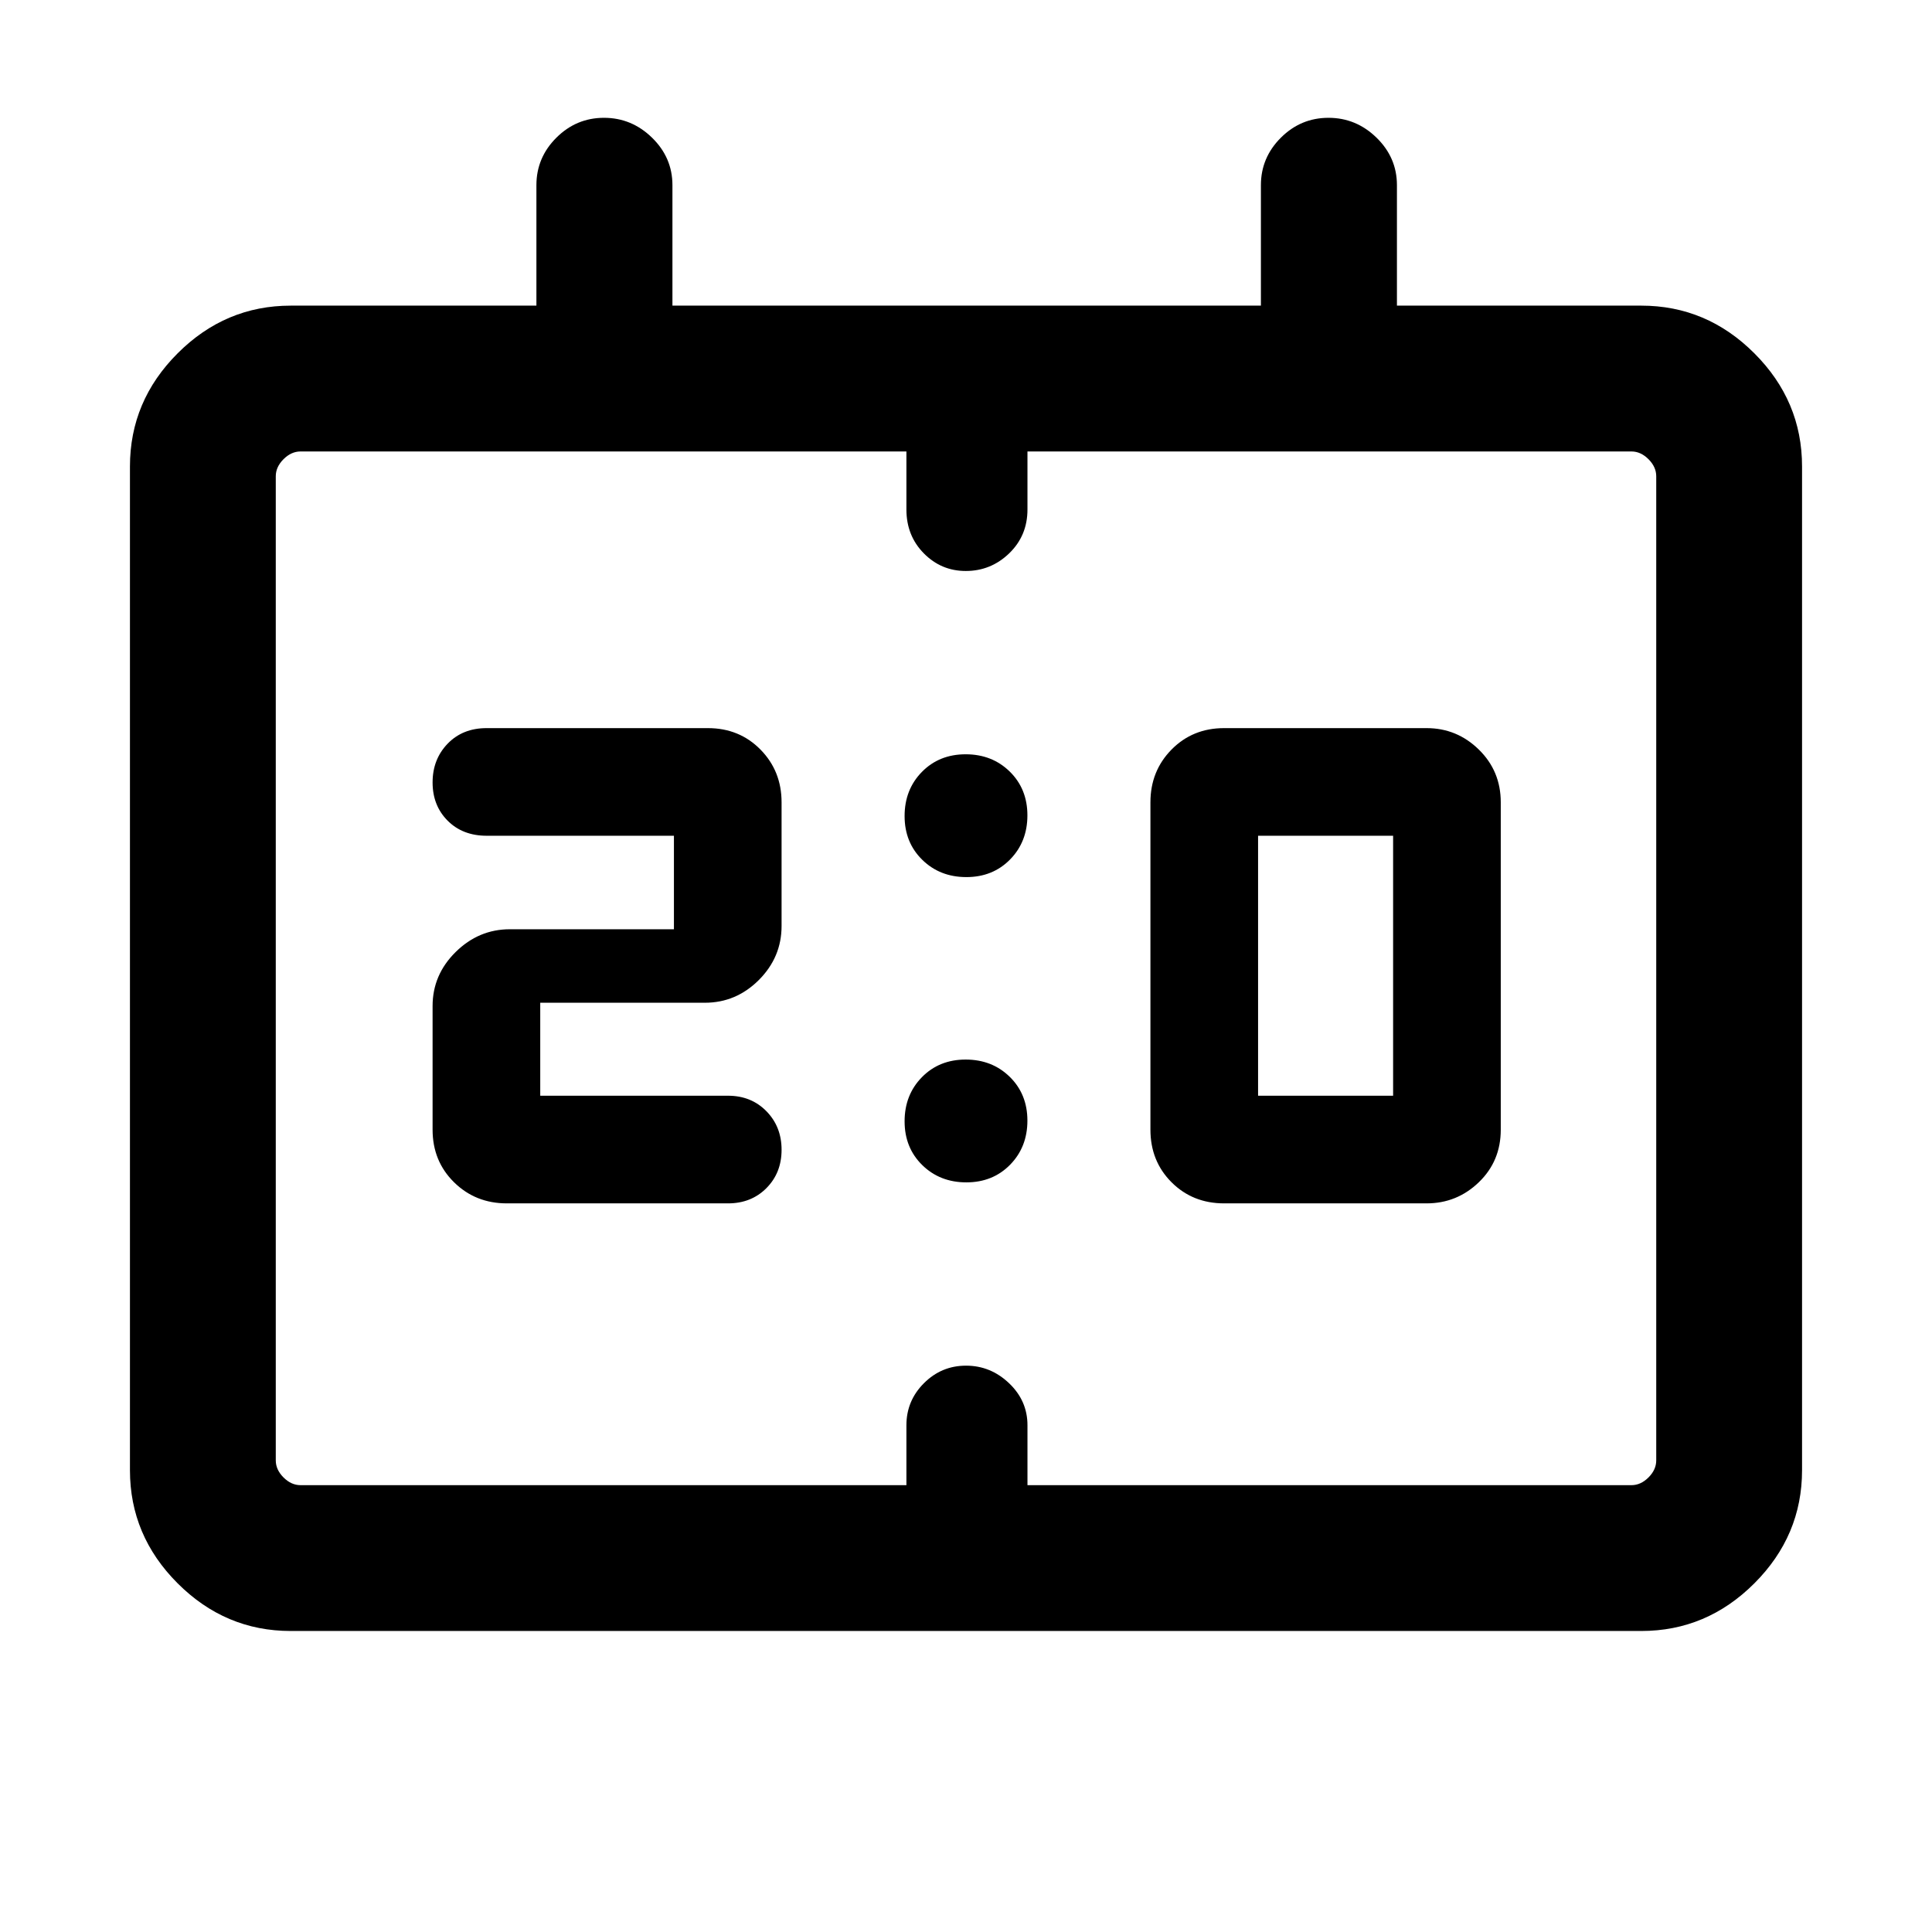 <svg xmlns="http://www.w3.org/2000/svg" height="40" viewBox="0 -960 960 960" width="40"><path d="M608.26-362.05q-15.63 0-26.13-10.49-10.49-10.5-10.49-26.13v-162.66q0-15.56 10.49-26.22 10.5-10.65 26.13-10.65h100.59q15.08 0 25.97 10.65 10.9 10.66 10.9 26.22v162.66q0 15.63-10.9 26.13-10.89 10.49-25.97 10.49H608.26Zm16.87-53.49h67.1v-129.18h-67.1v129.18Zm-356.69 0h93.3q11.54 0 19.08 7.69 7.54 7.69 7.54 19.17t-7.54 19.06q-7.54 7.57-19.08 7.57H251.82q-15.55 0-26.21-10.49-10.66-10.5-10.66-26.13v-61.43q0-15.56 11.47-26.86 11.46-11.3 26.94-11.3h81.51v-46.46h-93.05q-11.94 0-19.41-7.51-7.46-7.5-7.46-18.99 0-11.48 7.46-19.23 7.47-7.75 19.41-7.75h109.92q15.63 0 26.13 10.65 10.49 10.66 10.49 26.22v61.43q0 15.56-11.3 26.86-11.3 11.3-26.85 11.3h-81.77v46.2ZM144.46-149.57q-32.51 0-56.2-23.69-23.69-23.69-23.69-56.2v-498.77q0-32.51 23.69-56.2 23.69-23.7 56.2-23.7h122.08V-868q0-13.69 9.92-23.58 9.92-9.88 23.66-9.88 13.75 0 23.88 9.88 10.13 9.89 10.13 23.58v59.87h292.41V-868q0-13.69 9.92-23.58 9.91-9.88 23.66-9.88t23.88 9.88q10.13 9.89 10.13 23.58v59.87h121.41q32.51 0 56.2 23.7 23.69 23.69 23.69 56.2v498.77q0 32.51-23.69 56.2-23.69 23.69-56.2 23.69H144.46Zm4.87-72.46h301.06v-29.77q0-12.2 8.71-20.9 8.71-8.71 20.92-8.71t21.36 8.71q9.16 8.7 9.16 20.9v29.77h300.13q4.61 0 8.46-3.84 3.84-3.85 3.84-8.46v-489.03q0-4.61-3.84-8.46-3.85-3.85-8.46-3.85H510.54v28.85q0 13-9.08 21.77t-21.57 8.77q-12.21 0-20.86-8.77-8.64-8.77-8.64-21.77v-28.85H149.33q-4.61 0-8.46 3.85-3.84 3.85-3.84 8.46v489.03q0 4.61 3.84 8.46 3.85 3.84 8.46 3.84Zm-12.3 0v-513.64 513.64Zm343.14-302.15q-13.14 0-21.91-8.6-8.77-8.59-8.77-21.74 0-13.15 8.59-21.92 8.6-8.76 21.75-8.76 13.14 0 21.91 8.59 8.77 8.6 8.77 21.75 0 13.14-8.59 21.91-8.6 8.77-21.75 8.77Zm0 151.69q-13.14 0-21.91-8.59-8.77-8.6-8.77-21.75 0-13.14 8.59-21.91 8.6-8.77 21.75-8.77 13.14 0 21.91 8.59 8.77 8.6 8.77 21.75 0 13.14-8.59 21.91-8.6 8.77-21.75 8.77Z"/></svg>